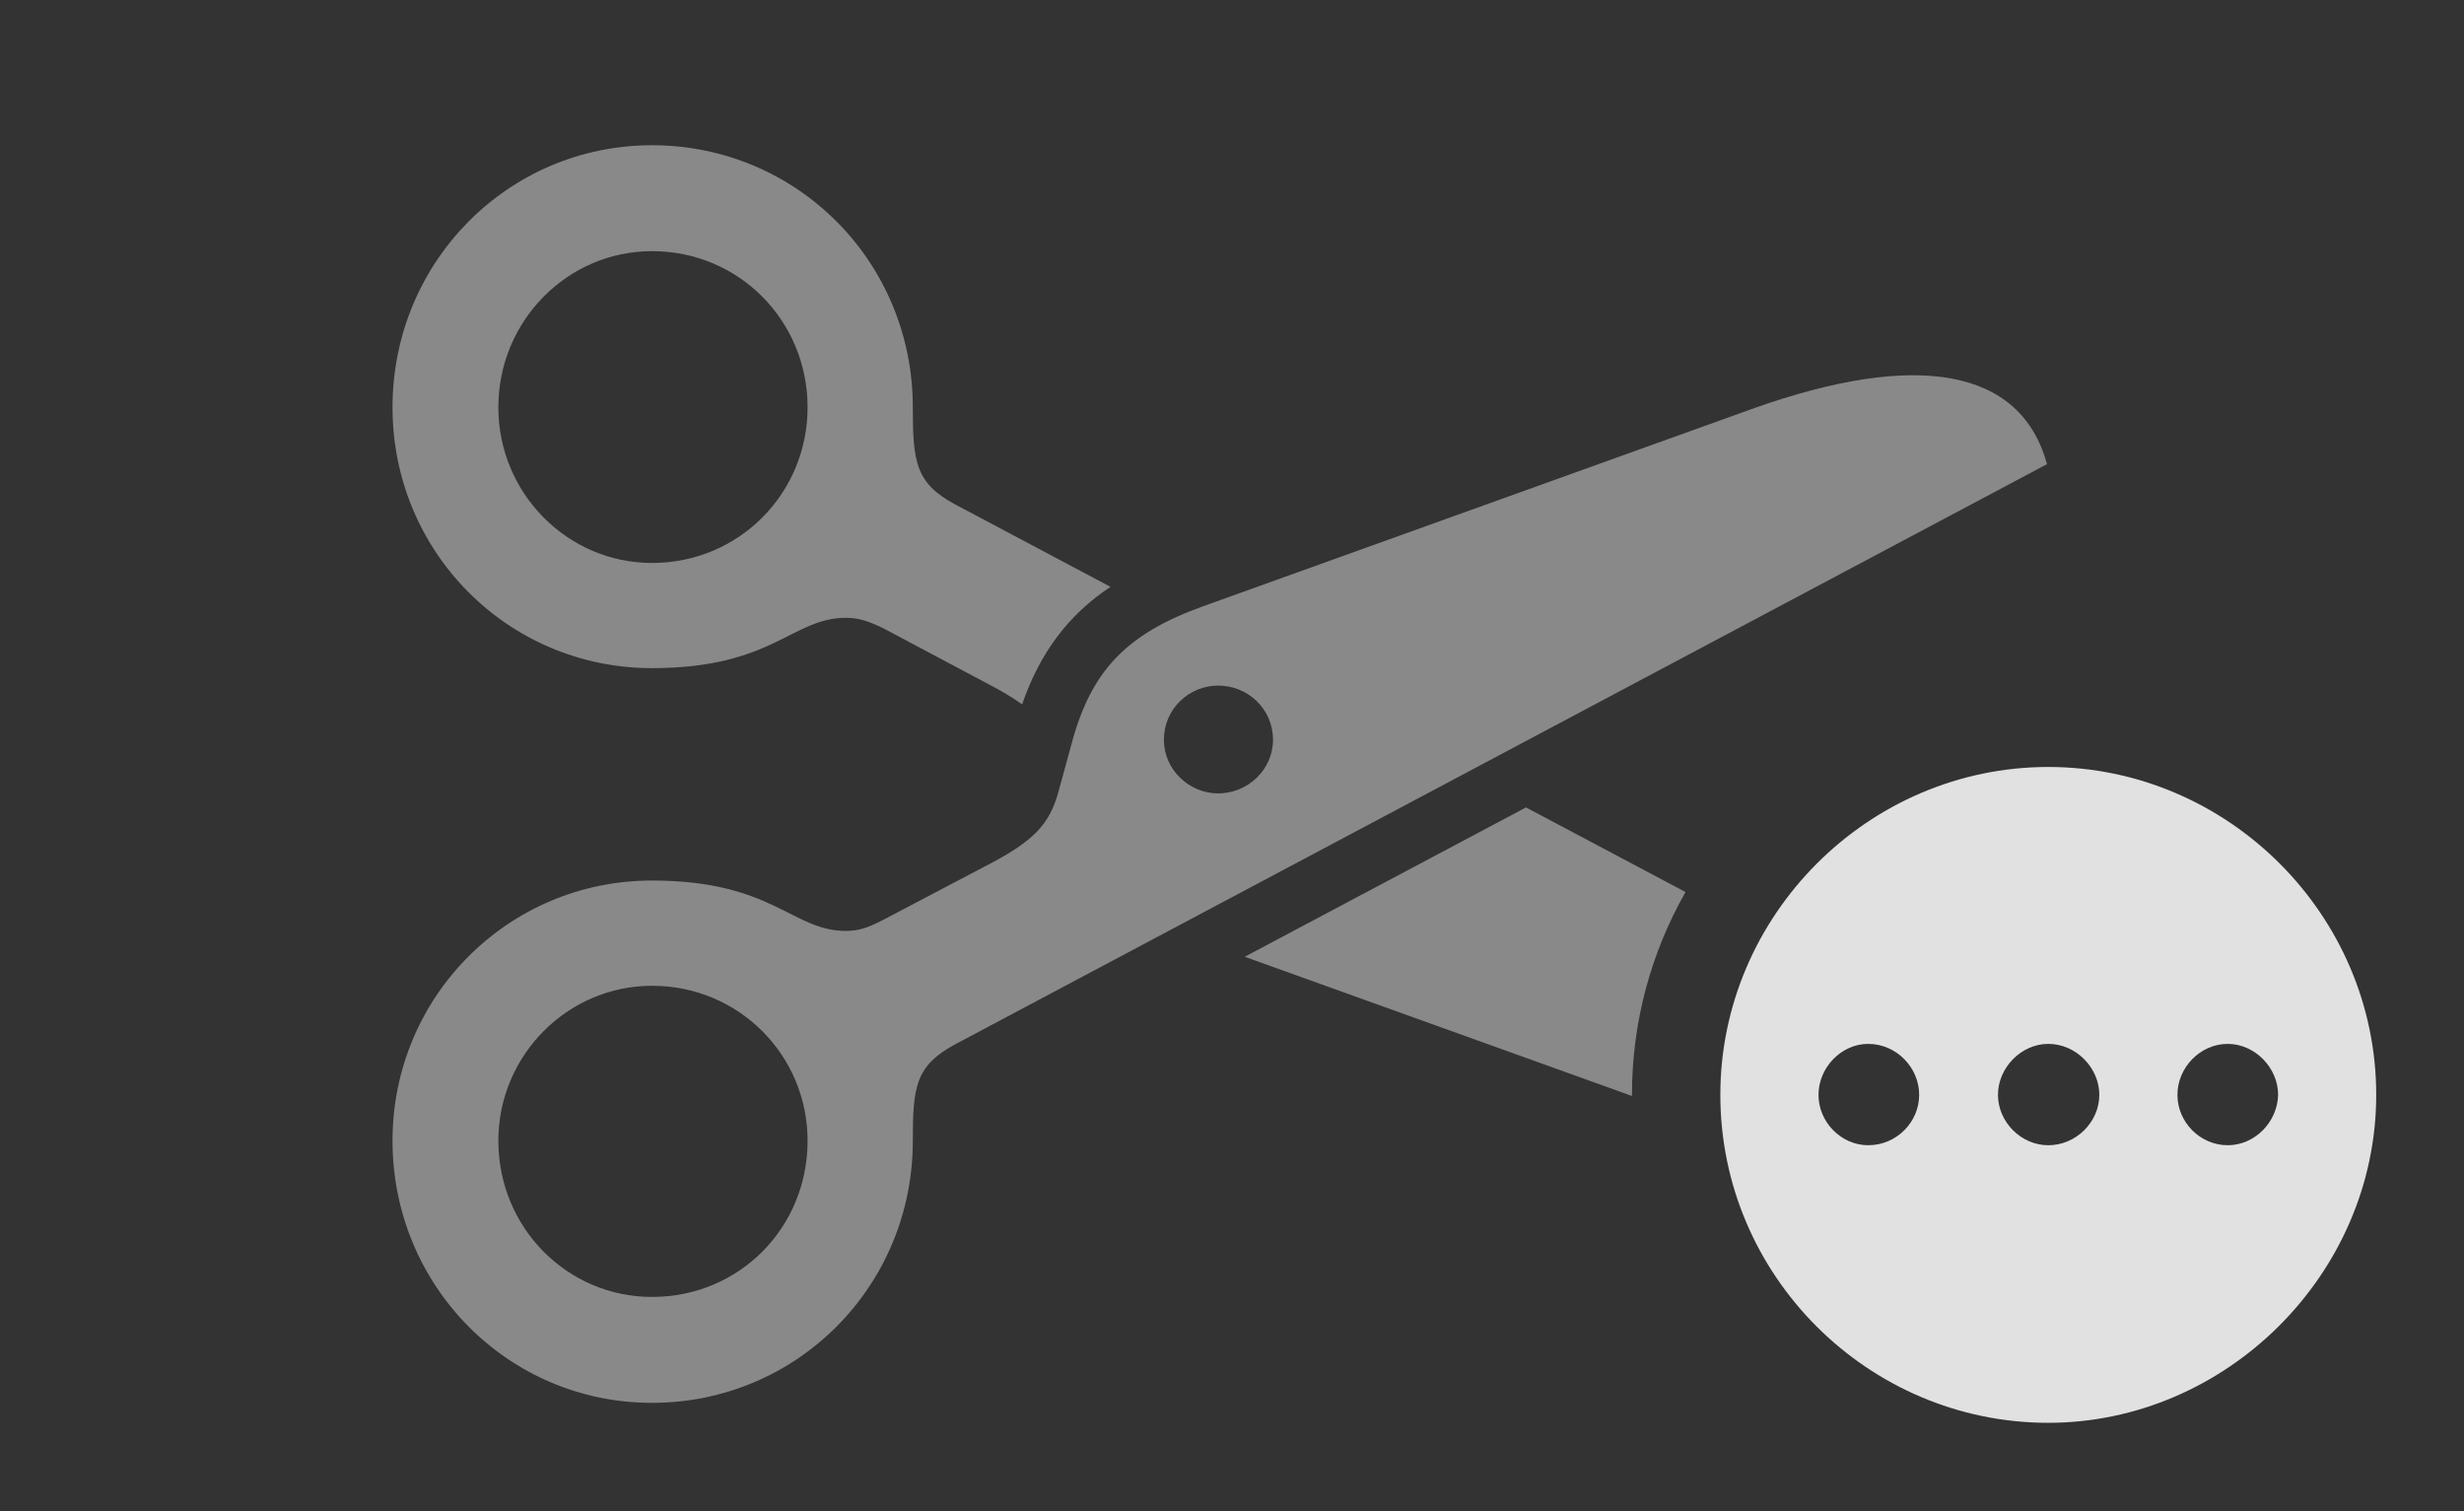 <?xml version="1.0" encoding="UTF-8"?>
<!--Generator: Apple Native CoreSVG 341-->
<!DOCTYPE svg
PUBLIC "-//W3C//DTD SVG 1.1//EN"
       "http://www.w3.org/Graphics/SVG/1.1/DTD/svg11.dtd">
<svg version="1.1" xmlns="http://www.w3.org/2000/svg" xmlns:xlink="http://www.w3.org/1999/xlink" viewBox="0 0 37.275 22.861">
 <rect x="0" y="0" width="37.275" height="22.861" fill="#333333" stroke="none"/>
 <g>
  <rect height="22.861" opacity="0" width="37.275" x="0" y="0"/>
  <path d="M25.498 13.494C24.981 14.403 24.688 15.451 24.688 16.562C24.688 16.568 24.688 16.574 24.688 16.579L18.83 14.473L23.085 12.214ZM13.809 6.162C13.809 6.982 13.848 7.305 14.443 7.627L16.799 8.877C16.151 9.309 15.731 9.881 15.462 10.655C15.313 10.546 15.124 10.436 14.883 10.312L13.359 9.502C13.115 9.385 12.979 9.346 12.793 9.346C11.982 9.346 11.69 10.107 9.863 10.107C7.686 10.107 5.938 8.35 5.938 6.162C5.938 3.965 7.686 2.197 9.863 2.197C12.051 2.197 13.809 3.955 13.809 6.162ZM7.539 6.162C7.539 7.461 8.584 8.516 9.863 8.516C11.182 8.516 12.217 7.461 12.217 6.162C12.217 4.854 11.182 3.799 9.863 3.799C8.584 3.799 7.539 4.854 7.539 6.162Z" fill="white" fill-opacity="0.425"/>
  <path d="M30.967 7.021L14.443 15.801C13.848 16.123 13.809 16.445 13.809 17.256C13.809 19.463 12.051 21.221 9.863 21.221C7.686 21.221 5.938 19.453 5.938 17.256C5.938 15.078 7.686 13.32 9.863 13.32C11.69 13.32 11.982 14.082 12.793 14.082C12.979 14.082 13.115 14.043 13.359 13.916L14.883 13.115C15.645 12.725 15.879 12.471 16.016 11.963L16.211 11.25C16.504 10.156 17.031 9.59 18.203 9.17L26.543 6.172C28.975 5.312 30.566 5.557 30.967 7.021ZM7.539 17.256C7.539 18.574 8.584 19.619 9.863 19.619C11.182 19.619 12.217 18.574 12.217 17.256C12.217 15.967 11.182 14.912 9.863 14.912C8.584 14.912 7.539 15.967 7.539 17.256ZM17.607 11.191C17.607 11.641 17.988 12.002 18.428 12.002C18.877 12.002 19.258 11.641 19.258 11.191C19.258 10.723 18.877 10.371 18.428 10.371C17.988 10.371 17.607 10.723 17.607 11.191Z" fill="white" fill-opacity="0.425"/>
  <path d="M35.947 16.562C35.947 19.277 33.672 21.523 30.986 21.523C28.262 21.523 26.025 19.297 26.025 16.562C26.025 13.848 28.262 11.602 30.986 11.602C33.701 11.602 35.947 13.838 35.947 16.562ZM27.51 16.562C27.51 16.973 27.852 17.324 28.262 17.324C28.691 17.324 29.033 16.973 29.033 16.562C29.033 16.152 28.691 15.791 28.262 15.791C27.852 15.791 27.51 16.152 27.51 16.562ZM30.225 16.562C30.225 16.973 30.576 17.324 30.986 17.324C31.406 17.324 31.758 16.973 31.758 16.562C31.758 16.152 31.406 15.791 30.986 15.791C30.576 15.791 30.225 16.152 30.225 16.562ZM32.94 16.562C32.94 16.973 33.281 17.324 33.701 17.324C34.111 17.324 34.453 16.973 34.463 16.562C34.463 16.152 34.111 15.791 33.701 15.791C33.281 15.791 32.94 16.152 32.94 16.562Z" fill="white" fill-opacity="0.85"/>
 </g>
</svg>
